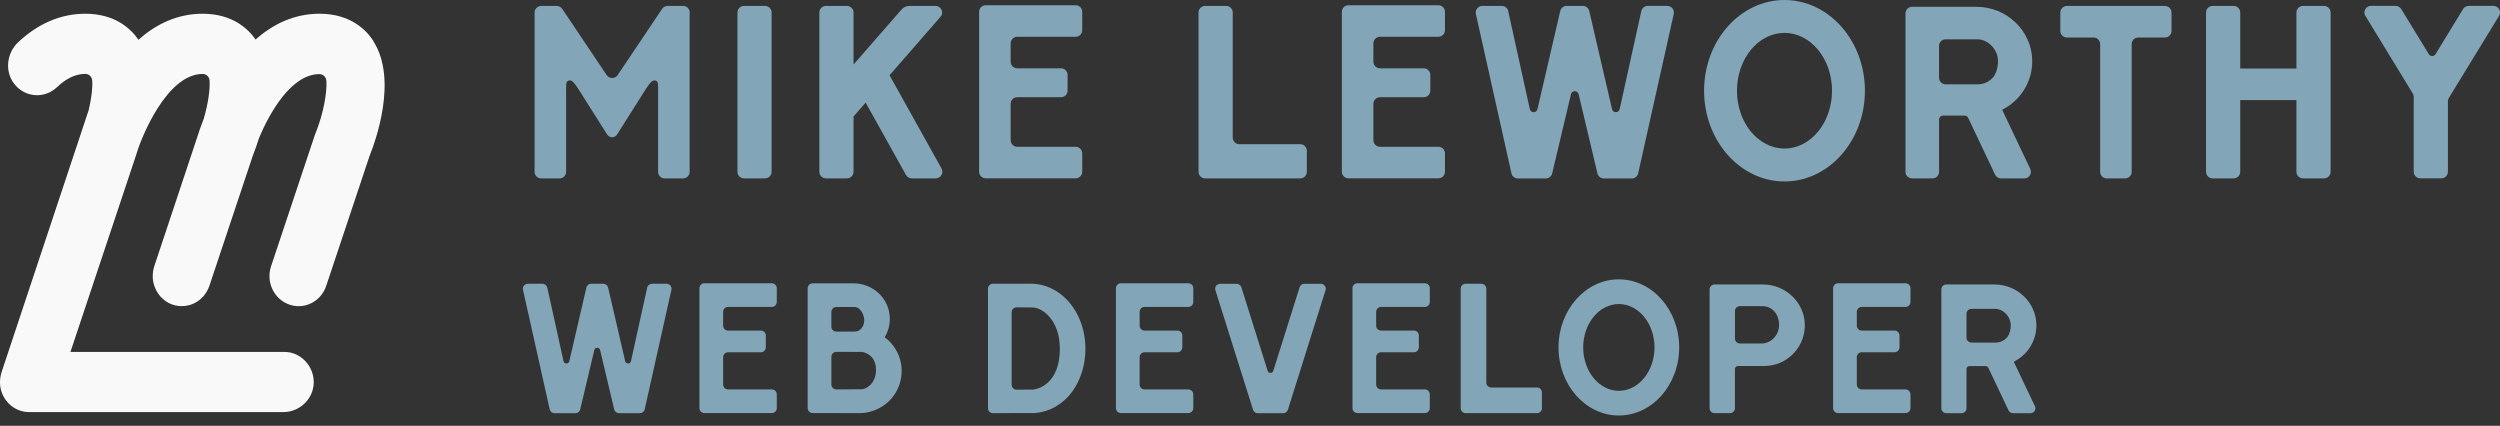 <svg width="182" height="31" viewBox="0 0 182 31" fill="none" xmlns="http://www.w3.org/2000/svg">
<rect x="0" y="0" width="182" height="31" fill="#333333" stroke="none"/>
<path d="M27.188 2.991C26.713 2.246 25.568 1 23.259 1C21.387 1 19.847 1.779 18.605 2.876C18.088 2.126 16.946 1 14.754 1C12.87 1 11.325 1.787 10.078 2.894C9.566 2.144 8.427 1 6.212 1C4.439 1 2.797 1.696 1.323 3.073C0.51 3.835 0.333 5.129 0.989 6.039C1.754 7.106 3.22 7.225 4.141 6.353C4.829 5.7 5.507 5.38 6.212 5.38H6.217C6.475 5.38 6.69 5.589 6.712 5.851C6.754 6.347 6.665 7.137 6.461 8.001L0.131 27.043C-0.021 27.505 -0.051 28.007 0.095 28.471C0.388 29.41 1.218 30 2.122 30H20.627C21.791 30 22.803 29.076 22.839 27.878C22.875 26.68 21.91 25.62 20.715 25.62H5.128L9.92 11.255C9.928 11.229 9.937 11.201 9.945 11.175C10.302 9.952 12.165 5.383 14.754 5.383H14.759C15.013 5.383 15.229 5.58 15.254 5.842C15.306 6.455 15.16 7.533 14.834 8.64C14.588 9.262 14.444 9.715 14.397 9.869L11.239 19.357L11.233 19.377C11.222 19.411 11.217 19.443 11.206 19.474C11.195 19.514 11.181 19.554 11.173 19.594C11.164 19.634 11.159 19.671 11.153 19.711C11.148 19.745 11.139 19.776 11.137 19.811C11.131 19.848 11.131 19.885 11.128 19.925C11.128 19.959 11.123 19.993 11.12 20.027C11.12 20.061 11.12 20.099 11.12 20.133C11.12 20.17 11.12 20.207 11.12 20.241C11.12 20.281 11.128 20.321 11.134 20.364C11.137 20.392 11.139 20.424 11.145 20.452C11.153 20.501 11.164 20.549 11.175 20.598C11.181 20.618 11.184 20.64 11.189 20.66C11.2 20.706 11.217 20.749 11.231 20.791C11.239 20.814 11.245 20.837 11.253 20.86C11.267 20.9 11.286 20.937 11.303 20.977C11.314 21.003 11.322 21.028 11.333 21.054C11.35 21.091 11.372 21.128 11.391 21.165C11.405 21.191 11.416 21.214 11.43 21.239C11.449 21.271 11.469 21.299 11.488 21.328C11.507 21.356 11.524 21.385 11.543 21.413C11.562 21.439 11.582 21.462 11.601 21.487C11.626 21.516 11.648 21.547 11.673 21.576C11.695 21.599 11.717 21.621 11.739 21.644C11.767 21.673 11.792 21.701 11.82 21.727C11.842 21.747 11.864 21.764 11.886 21.784C11.916 21.81 11.947 21.838 11.98 21.864C12.002 21.881 12.03 21.895 12.052 21.912C12.085 21.935 12.118 21.961 12.154 21.984C12.176 21.998 12.204 22.009 12.226 22.023C12.265 22.044 12.304 22.066 12.342 22.086C12.364 22.098 12.389 22.106 12.414 22.115C12.456 22.132 12.5 22.152 12.544 22.169C12.583 22.183 12.622 22.192 12.66 22.203C12.691 22.212 12.721 22.223 12.752 22.229C12.807 22.243 12.862 22.252 12.917 22.26C12.931 22.26 12.948 22.266 12.962 22.269C13.028 22.277 13.094 22.283 13.161 22.286H13.169C13.368 22.292 13.565 22.269 13.752 22.22C13.761 22.22 13.772 22.217 13.78 22.215C13.83 22.2 13.877 22.183 13.927 22.166C13.943 22.16 13.96 22.155 13.976 22.149C14.015 22.135 14.054 22.115 14.093 22.098C14.115 22.086 14.14 22.078 14.162 22.066C14.195 22.049 14.228 22.029 14.261 22.009C14.289 21.995 14.317 21.981 14.341 21.964C14.369 21.947 14.394 21.927 14.419 21.909C14.449 21.89 14.48 21.869 14.51 21.847C14.527 21.832 14.543 21.818 14.56 21.804C14.596 21.773 14.635 21.744 14.668 21.71C14.676 21.701 14.684 21.693 14.693 21.684C14.734 21.644 14.776 21.601 14.814 21.559C14.82 21.553 14.825 21.544 14.831 21.539C14.87 21.493 14.908 21.445 14.944 21.393C14.953 21.382 14.958 21.37 14.966 21.359C15 21.311 15.03 21.262 15.06 21.214C15.077 21.182 15.091 21.151 15.107 21.119C15.124 21.085 15.143 21.054 15.16 21.017C15.182 20.968 15.199 20.92 15.218 20.871C15.226 20.851 15.235 20.831 15.243 20.809L15.262 20.752L18.404 11.335C18.506 11.084 18.672 10.639 18.849 10.074C19.62 8.204 21.216 5.395 23.256 5.395H23.259C23.522 5.395 23.738 5.606 23.76 5.877C23.823 6.692 23.547 8.286 22.971 9.698L22.916 9.843L19.733 19.386C19.352 20.529 19.941 21.775 21.05 22.169C21.279 22.249 21.512 22.289 21.741 22.289C22.623 22.289 23.447 21.718 23.748 20.811L26.909 11.338C27.338 10.277 28.966 5.785 27.183 3.005L27.188 2.991Z" fill="#F9F9F9"/>
<path d="M50.205 0.913V12.51C50.205 12.774 49.989 12.989 49.726 12.989H48.388C48.124 12.989 47.909 12.774 47.909 12.51V6.723C47.909 6.121 47.934 5.933 47.73 5.869C47.525 5.807 47.368 5.939 47.035 6.454L44.921 9.794C44.846 9.906 44.731 9.996 44.569 9.996C44.406 9.996 44.275 9.903 44.202 9.794L42.088 6.454C41.752 5.939 41.598 5.804 41.393 5.869C41.186 5.93 41.214 6.118 41.214 6.723V12.51C41.214 12.774 40.999 12.989 40.735 12.989H39.397C39.134 12.989 38.918 12.774 38.918 12.51V0.913C38.918 0.65 39.134 0.434 39.397 0.434H40.534C40.693 0.434 40.842 0.512 40.931 0.647L44.165 5.466C44.255 5.597 44.403 5.678 44.563 5.678H44.569C44.728 5.678 44.877 5.6 44.966 5.466L48.2 0.647C48.29 0.515 48.438 0.434 48.598 0.434H49.734C49.998 0.434 50.213 0.65 50.213 0.913H50.205Z" fill="#82A5B8"/>
<path d="M56.174 0.91V12.508C56.174 12.771 55.959 12.986 55.696 12.986H54.164C53.901 12.986 53.685 12.771 53.685 12.508V0.91C53.685 0.647 53.901 0.431 54.164 0.431H55.696C55.959 0.431 56.174 0.647 56.174 0.91Z" fill="#82A5B8"/>
<path d="M68.542 12.275C68.626 12.424 68.623 12.603 68.536 12.751C68.45 12.899 68.296 12.986 68.125 12.986H66.375C66.201 12.986 66.041 12.891 65.957 12.74L63.018 7.47L62.138 8.478V12.508C62.138 12.771 61.923 12.986 61.66 12.986H60.128C59.865 12.986 59.649 12.771 59.649 12.508V0.91C59.649 0.647 59.865 0.431 60.128 0.431H61.66C61.923 0.431 62.138 0.647 62.138 0.91V4.696L65.635 0.689C65.778 0.526 65.986 0.431 66.201 0.431H68.108C68.298 0.431 68.463 0.538 68.545 0.711C68.626 0.885 68.595 1.081 68.469 1.224L64.759 5.477L68.547 12.272L68.542 12.275Z" fill="#82A5B8"/>
<path d="M73.576 3.158V4.494C73.576 4.757 73.792 4.973 74.055 4.973H77.241C77.505 4.973 77.72 5.188 77.72 5.452V6.6C77.72 6.863 77.505 7.078 77.241 7.078H74.055C73.792 7.078 73.576 7.294 73.576 7.557V10.206C73.576 10.469 73.792 10.685 74.055 10.685H78.308C78.571 10.685 78.787 10.9 78.787 11.164V12.502C78.787 12.765 78.571 12.981 78.308 12.981H71.759C71.496 12.981 71.28 12.765 71.28 12.502V0.86C71.28 0.596 71.496 0.381 71.759 0.381H78.308C78.571 0.381 78.787 0.596 78.787 0.86V2.198C78.787 2.461 78.571 2.677 78.308 2.677H74.055C73.792 2.677 73.576 2.892 73.576 3.156V3.158Z" fill="#82A5B8"/>
<path d="M95.139 10.976V12.508C95.139 12.771 94.923 12.986 94.66 12.986H87.733C87.47 12.986 87.254 12.771 87.254 12.508V0.91C87.254 0.647 87.47 0.431 87.733 0.431H89.264C89.528 0.431 89.743 0.647 89.743 0.91V10.018C89.743 10.281 89.959 10.497 90.222 10.497H94.66C94.923 10.497 95.139 10.713 95.139 10.976Z" fill="#82A5B8"/>
<path d="M99.983 3.158V4.494C99.983 4.757 100.198 4.973 100.462 4.973H103.648C103.911 4.973 104.127 5.188 104.127 5.452V6.6C104.127 6.863 103.911 7.078 103.648 7.078H100.462C100.198 7.078 99.983 7.294 99.983 7.557V10.206C99.983 10.469 100.198 10.685 100.462 10.685H104.715C104.978 10.685 105.194 10.9 105.194 11.164V12.502C105.194 12.765 104.978 12.981 104.715 12.981H98.166C97.902 12.981 97.687 12.765 97.687 12.502V0.86C97.687 0.596 97.902 0.381 98.166 0.381H104.715C104.978 0.381 105.194 0.596 105.194 0.86V2.198C105.194 2.461 104.978 2.677 104.715 2.677H100.462C100.198 2.677 99.983 2.892 99.983 3.156V3.158Z" fill="#82A5B8"/>
<path d="M121.758 0.613C121.851 0.728 121.881 0.876 121.848 1.022L119.258 12.625C119.205 12.841 119.014 12.992 118.793 12.992H116.76C116.542 12.992 116.351 12.844 116.295 12.631L114.923 6.854C114.89 6.726 114.778 6.639 114.646 6.639C114.515 6.639 114.4 6.726 114.369 6.854L112.997 12.631C112.944 12.844 112.753 12.992 112.532 12.992H110.499C110.278 12.992 110.085 12.841 110.035 12.625L107.445 1.022C107.411 0.879 107.445 0.731 107.534 0.613C107.627 0.498 107.764 0.431 107.91 0.431H109.332C109.556 0.431 109.755 0.591 109.799 0.812L111.37 7.941C111.398 8.075 111.51 8.165 111.645 8.168H111.65C111.785 8.168 111.894 8.081 111.927 7.949L113.588 0.792C113.641 0.58 113.831 0.431 114.053 0.431H115.231C115.45 0.431 115.643 0.58 115.696 0.792L117.357 7.949C117.39 8.081 117.511 8.168 117.639 8.165C117.777 8.165 117.886 8.07 117.914 7.938L119.487 0.809C119.535 0.588 119.731 0.428 119.955 0.428H121.377C121.526 0.428 121.663 0.496 121.753 0.61L121.758 0.613Z" fill="#82A5B8"/>
<path d="M135.766 6.605C135.766 10.248 133.14 13.21 129.912 13.21C126.683 13.21 124.057 10.248 124.057 6.605C124.057 2.962 126.683 0 129.912 0C133.14 0 135.766 2.962 135.766 6.605ZM133.372 6.605C133.372 4.284 131.821 2.394 129.912 2.394C128.002 2.394 126.451 4.281 126.451 6.605C126.451 8.929 128.002 10.813 129.912 10.813C131.821 10.813 133.372 8.926 133.372 6.605Z" fill="#82A5B8"/>
<path d="M147.803 12.303C147.873 12.451 147.865 12.625 147.775 12.765C147.686 12.905 147.535 12.989 147.372 12.989H145.676C145.491 12.989 145.323 12.883 145.244 12.715L143.282 8.579C143.234 8.478 143.133 8.414 143.021 8.414H141.45C141.291 8.414 141.165 8.543 141.165 8.7V12.508C141.165 12.771 140.949 12.986 140.686 12.986H139.199C138.936 12.986 138.72 12.771 138.72 12.508V0.974C138.72 0.711 138.936 0.496 139.199 0.496H143.889C146.096 0.496 147.915 2.246 147.946 4.396C147.969 5.886 147.159 7.246 145.838 7.949L145.757 7.991L147.803 12.297V12.303ZM145.446 4.262C145.354 3.534 144.707 2.862 143.94 2.862H141.641C141.378 2.862 141.162 3.077 141.162 3.34V5.659C141.162 5.922 141.378 6.138 141.641 6.138H143.987C144.41 6.138 144.81 5.956 145.09 5.636C145.37 5.32 145.499 4.682 145.443 4.259L145.446 4.262Z" fill="#82A5B8"/>
<path d="M158.088 0.913V2.251C158.088 2.514 157.872 2.73 157.609 2.73H155.666C155.403 2.73 155.187 2.946 155.187 3.209V12.51C155.187 12.774 154.971 12.989 154.708 12.989H153.37C153.107 12.989 152.891 12.774 152.891 12.51V3.209C152.891 2.946 152.675 2.73 152.412 2.73H150.469C150.206 2.73 149.99 2.514 149.99 2.251V0.913C149.99 0.65 150.206 0.434 150.469 0.434H157.606C157.869 0.434 158.085 0.65 158.085 0.913H158.088Z" fill="#82A5B8"/>
<path d="M169.668 0.91V12.508C169.668 12.771 169.453 12.986 169.19 12.986H167.658C167.395 12.986 167.179 12.771 167.179 12.508V7.286H163.089V12.508C163.089 12.771 162.873 12.986 162.61 12.986H161.078C160.815 12.986 160.599 12.771 160.599 12.508V0.91C160.599 0.647 160.815 0.431 161.078 0.431H162.61C162.873 0.431 163.089 0.647 163.089 0.91V4.99H167.179V0.91C167.179 0.647 167.395 0.431 167.658 0.431H169.19C169.453 0.431 169.668 0.647 169.668 0.91Z" fill="#82A5B8"/>
<path d="M181.938 0.675C182.025 0.829 182.019 1.008 181.93 1.159L178.278 7.126C178.234 7.202 178.208 7.288 178.208 7.375V12.505C178.208 12.768 177.993 12.983 177.73 12.983H176.198C175.935 12.983 175.719 12.768 175.719 12.505V7.053C175.719 6.966 175.694 6.88 175.649 6.804L172.2 1.156C172.107 1.008 172.104 0.826 172.191 0.672C172.278 0.518 172.432 0.428 172.608 0.428H174.4C174.566 0.428 174.722 0.515 174.809 0.658L176.817 3.942C176.87 4.029 176.962 4.08 177.063 4.08C177.164 4.08 177.256 4.029 177.307 3.942L179.312 0.658C179.398 0.518 179.555 0.428 179.72 0.428H181.521C181.697 0.428 181.851 0.521 181.938 0.672V0.675Z" fill="#82A5B8"/>
<path d="M48.81 20.795C48.878 20.882 48.903 20.994 48.878 21.101L46.934 29.806C46.895 29.968 46.752 30.08 46.584 30.08H45.061C44.896 30.08 44.753 29.968 44.714 29.808L43.687 25.477C43.661 25.379 43.577 25.315 43.477 25.315C43.376 25.315 43.292 25.379 43.267 25.477L42.239 29.808C42.2 29.968 42.054 30.08 41.892 30.08H40.369C40.203 30.08 40.058 29.968 40.019 29.806L38.075 21.101C38.05 20.994 38.075 20.882 38.143 20.795C38.213 20.709 38.313 20.658 38.425 20.658H39.492C39.66 20.658 39.809 20.779 39.845 20.944L41.024 26.292C41.046 26.392 41.127 26.46 41.231 26.462H41.237C41.337 26.462 41.421 26.398 41.444 26.3L42.69 20.93C42.729 20.77 42.875 20.658 43.037 20.658H43.922C44.087 20.658 44.23 20.77 44.269 20.93L45.515 26.3C45.54 26.401 45.63 26.462 45.728 26.462C45.831 26.462 45.913 26.392 45.935 26.292L47.114 20.944C47.147 20.779 47.296 20.658 47.464 20.658H48.531C48.642 20.658 48.743 20.709 48.813 20.795H48.81Z" fill="#82A5B8"/>
<path d="M52.644 22.705V23.707C52.644 23.906 52.806 24.066 53.002 24.066H55.393C55.592 24.066 55.752 24.225 55.752 24.424V25.287C55.752 25.485 55.589 25.645 55.393 25.645H53.002C52.803 25.645 52.644 25.807 52.644 26.003V27.991C52.644 28.19 52.806 28.35 53.002 28.35H56.191C56.39 28.35 56.55 28.512 56.55 28.708V29.713C56.55 29.912 56.387 30.072 56.191 30.072H51.277C51.078 30.072 50.919 29.909 50.919 29.713V20.98C50.919 20.781 51.081 20.622 51.277 20.622H56.191C56.39 20.622 56.55 20.784 56.55 20.98V21.985C56.55 22.184 56.387 22.344 56.191 22.344H53.002C52.803 22.344 52.644 22.506 52.644 22.702V22.705Z" fill="#82A5B8"/>
<path d="M65.641 26.944C65.658 27.68 65.397 28.422 64.924 28.98C64.462 29.534 63.776 29.921 63.043 30.038C62.774 30.08 62.522 30.077 62.519 30.077L59.156 30.069C58.96 30.069 58.798 29.907 58.798 29.71V20.986C58.798 20.787 58.96 20.627 59.156 20.627H62.127C63.494 20.627 64.628 21.624 64.765 22.946C64.821 23.486 64.709 24.024 64.44 24.497L64.409 24.55L64.457 24.589C64.6 24.699 64.728 24.819 64.84 24.942C65.341 25.488 65.635 26.219 65.641 26.947V26.944ZM60.523 22.708V23.78C60.523 23.875 60.559 23.968 60.629 24.035C60.696 24.102 60.786 24.139 60.884 24.139H62.225C62.659 24.139 62.917 23.721 62.917 23.321C62.917 22.921 62.64 22.349 62.192 22.349H60.884C60.685 22.349 60.526 22.512 60.526 22.708H60.523ZM63.771 26.916C63.771 25.841 62.928 25.622 62.701 25.622L60.884 25.614C60.789 25.614 60.699 25.651 60.632 25.718C60.565 25.785 60.526 25.875 60.526 25.973V27.991C60.526 28.087 60.562 28.179 60.632 28.246C60.699 28.313 60.789 28.35 60.884 28.35H60.887L62.752 28.336C63.018 28.336 63.774 27.958 63.774 26.916H63.771Z" fill="#82A5B8"/>
<path d="M79.019 25.376C79.017 26.096 78.896 26.773 78.658 27.392C78.381 28.117 77.975 28.716 77.446 29.176C77.157 29.428 76.833 29.635 76.477 29.789C76.121 29.94 75.735 30.038 75.357 30.069C75.295 30.075 74.147 30.077 72.283 30.077C72.084 30.077 71.924 29.915 71.924 29.719V21.017C71.924 20.818 72.084 20.658 72.283 20.658L75.046 20.653H75.099C75.183 20.655 75.262 20.658 75.343 20.667C75.721 20.697 76.102 20.798 76.471 20.963C76.821 21.126 77.141 21.333 77.421 21.582C77.944 22.047 78.356 22.638 78.636 23.343C78.888 23.976 79.017 24.659 79.017 25.373L79.019 25.376ZM77.155 25.376C77.155 23.262 75.839 22.383 75.178 22.383C75.164 22.383 74.996 22.377 74.007 22.375C73.912 22.375 73.823 22.411 73.755 22.478C73.688 22.545 73.649 22.638 73.649 22.733V28.011C73.649 28.106 73.686 28.198 73.755 28.266C73.823 28.333 73.912 28.369 74.01 28.369C75.018 28.366 75.192 28.364 75.2 28.361C75.578 28.33 77.157 27.944 77.157 25.376H77.155Z" fill="#82A5B8"/>
<path d="M82.965 22.705V23.707C82.965 23.906 83.127 24.066 83.323 24.066H85.714C85.913 24.066 86.073 24.225 86.073 24.424V25.287C86.073 25.485 85.91 25.645 85.714 25.645H83.323C83.124 25.645 82.965 25.807 82.965 26.003V27.991C82.965 28.19 83.127 28.35 83.323 28.35H86.512C86.711 28.35 86.871 28.512 86.871 28.708V29.713C86.871 29.912 86.708 30.072 86.512 30.072H81.598C81.399 30.072 81.24 29.909 81.24 29.713V20.98C81.24 20.781 81.402 20.622 81.598 20.622H86.512C86.711 20.622 86.871 20.784 86.871 20.98V21.985C86.871 22.184 86.708 22.344 86.512 22.344H83.323C83.124 22.344 82.965 22.506 82.965 22.702V22.705Z" fill="#82A5B8"/>
<path d="M96.446 20.807C96.514 20.899 96.533 21.017 96.5 21.126L93.758 29.831C93.711 29.982 93.574 30.083 93.417 30.083H91.563C91.406 30.083 91.269 29.982 91.222 29.831L88.481 21.126C88.447 21.017 88.464 20.899 88.534 20.807C88.604 20.714 88.707 20.661 88.822 20.661H90.029C90.186 20.661 90.323 20.762 90.371 20.913L92.286 26.997C92.314 27.09 92.395 27.148 92.49 27.148C92.585 27.148 92.666 27.09 92.695 26.997L94.612 20.913C94.66 20.762 94.797 20.661 94.954 20.661H96.158C96.273 20.661 96.379 20.714 96.446 20.807Z" fill="#82A5B8"/>
<path d="M100.184 22.705V23.707C100.184 23.906 100.347 24.066 100.543 24.066H102.934C103.133 24.066 103.292 24.225 103.292 24.424V25.287C103.292 25.485 103.13 25.645 102.934 25.645H100.543C100.344 25.645 100.184 25.807 100.184 26.003V27.991C100.184 28.19 100.347 28.35 100.543 28.35H103.732C103.931 28.35 104.09 28.512 104.09 28.708V29.713C104.09 29.912 103.928 30.072 103.732 30.072H98.818C98.619 30.072 98.46 29.909 98.46 29.713V20.98C98.46 20.781 98.622 20.622 98.818 20.622H103.732C103.931 20.622 104.09 20.784 104.09 20.98V21.985C104.09 22.184 103.928 22.344 103.732 22.344H100.543C100.344 22.344 100.184 22.506 100.184 22.702V22.705Z" fill="#82A5B8"/>
<path d="M112.252 28.571V29.719C112.252 29.918 112.09 30.077 111.894 30.077H106.697C106.498 30.077 106.339 29.915 106.339 29.719V21.017C106.339 20.818 106.501 20.658 106.697 20.658H107.845C108.044 20.658 108.204 20.821 108.204 21.017V27.851C108.204 28.05 108.366 28.21 108.562 28.21H111.891C112.09 28.21 112.249 28.372 112.249 28.568L112.252 28.571Z" fill="#82A5B8"/>
<path d="M122.245 25.292C122.245 28.025 120.274 30.248 117.852 30.248C115.43 30.248 113.459 28.025 113.459 25.292C113.459 22.559 115.43 20.336 117.852 20.336C120.274 20.336 122.245 22.559 122.245 25.292ZM120.448 25.292C120.448 23.551 119.283 22.134 117.852 22.134C116.421 22.134 115.257 23.551 115.257 25.292C115.257 27.034 116.421 28.451 117.852 28.451C119.283 28.451 120.448 27.034 120.448 25.292Z" fill="#82A5B8"/>
<path d="M131.39 23.565C131.421 24.379 131.127 25.149 130.561 25.737C129.996 26.325 129.237 26.647 128.422 26.647H126.518C126.401 26.647 126.303 26.742 126.303 26.863V29.719C126.303 29.918 126.143 30.077 125.944 30.077H124.819C124.62 30.077 124.46 29.915 124.46 29.719V21.067C124.46 20.868 124.62 20.709 124.819 20.709H128.349C129.968 20.709 131.331 21.988 131.39 23.565ZM129.517 23.651C129.517 22.89 129.038 22.288 128.285 22.288H126.664C126.465 22.288 126.305 22.447 126.305 22.646V24.648C126.305 24.847 126.465 25.006 126.664 25.006H128.249C128.921 25.006 129.517 24.413 129.517 23.651Z" fill="#82A5B8"/>
<path d="M135.176 22.705V23.707C135.176 23.906 135.338 24.066 135.534 24.066H137.925C138.124 24.066 138.284 24.225 138.284 24.424V25.287C138.284 25.485 138.121 25.645 137.925 25.645H135.534C135.335 25.645 135.176 25.807 135.176 26.003V27.991C135.176 28.19 135.338 28.35 135.534 28.35H138.723C138.922 28.35 139.082 28.512 139.082 28.708V29.713C139.082 29.912 138.919 30.072 138.723 30.072H133.809C133.61 30.072 133.451 29.909 133.451 29.713V20.98C133.451 20.781 133.613 20.622 133.809 20.622H138.723C138.922 20.622 139.082 20.784 139.082 20.98V21.985C139.082 22.184 138.919 22.344 138.723 22.344H135.534C135.335 22.344 135.176 22.506 135.176 22.702V22.705Z" fill="#82A5B8"/>
<path d="M148.142 29.565C148.196 29.677 148.187 29.806 148.123 29.912C148.056 30.016 147.944 30.08 147.82 30.08H146.546C146.409 30.08 146.28 29.999 146.222 29.876L144.749 26.773C144.712 26.698 144.637 26.65 144.556 26.65H143.377C143.259 26.65 143.161 26.745 143.161 26.866V29.722C143.161 29.921 143.002 30.08 142.803 30.08H141.688C141.49 30.08 141.33 29.918 141.33 29.722V21.07C141.33 20.871 141.49 20.711 141.688 20.711H145.205C146.86 20.711 148.226 22.025 148.249 23.637C148.266 24.755 147.658 25.776 146.667 26.303L146.605 26.337L148.14 29.568L148.142 29.565ZM146.373 23.534C146.303 22.988 145.818 22.484 145.244 22.484H143.52C143.321 22.484 143.161 22.646 143.161 22.842V24.581C143.161 24.78 143.324 24.939 143.52 24.939H145.281C145.597 24.939 145.9 24.802 146.11 24.564C146.32 24.326 146.415 23.847 146.376 23.531L146.373 23.534Z" fill="#82A5B8"/>
</svg>
